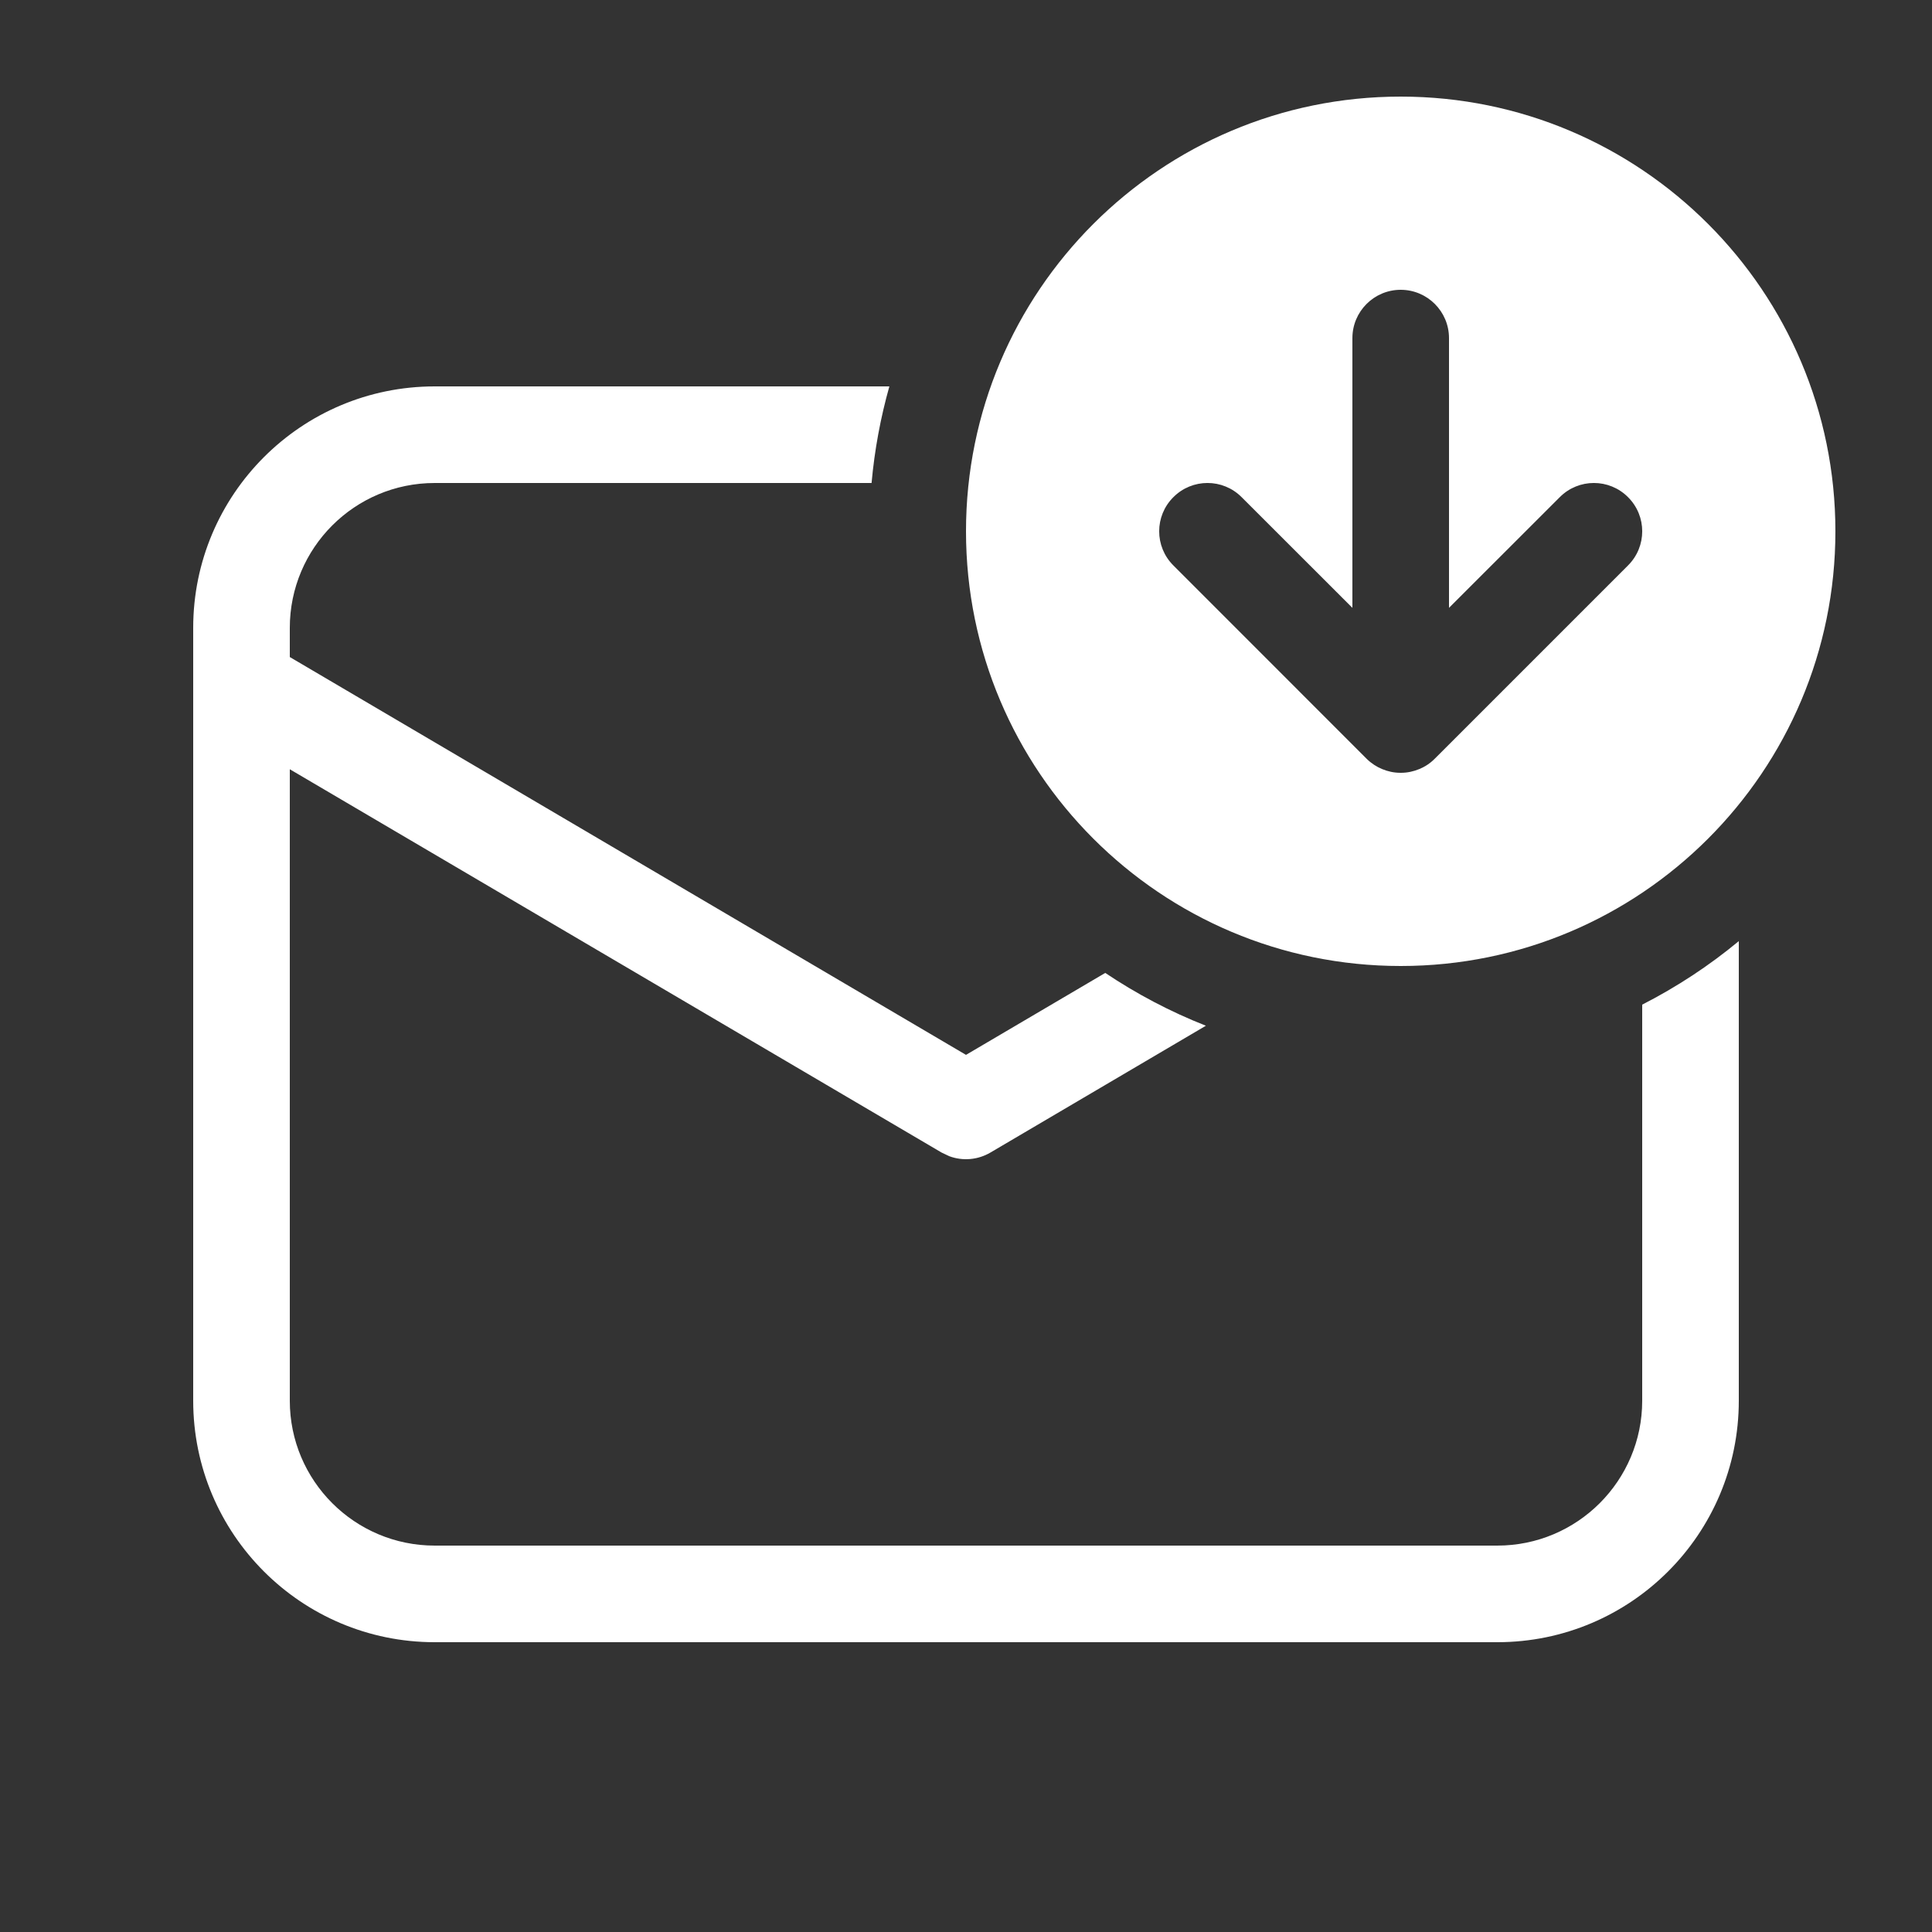 <svg width="24" height="24" viewBox="0 0 24 24" fill="none" xmlns="http://www.w3.org/2000/svg">
<rect x="0" y="0" width="24" height="24" fill="#333333" stroke="none"/>
<path d="M20.4 17.4V12.48C20.829 12.261 21.232 11.996 21.6 11.691V17.4C21.6 19.057 20.257 20.4 18.6 20.4H5.4C3.743 20.4 2.4 19.057 2.4 17.4V7.8C2.4 6.143 3.743 4.8 5.4 4.8H11.048C10.939 5.187 10.864 5.588 10.827 6H5.4C4.406 6 3.6 6.806 3.6 7.8V8.162L12 13.104L13.73 12.086C14.119 12.347 14.538 12.568 14.98 12.742L12.304 14.317C12.148 14.409 11.96 14.425 11.793 14.363L11.696 14.317L3.6 9.556V17.4C3.6 18.394 4.406 19.2 5.4 19.2H18.6C19.594 19.2 20.4 18.394 20.4 17.4ZM17.4 12C14.418 12 12 9.582 12 6.6C12 3.618 14.418 1.2 17.4 1.2C20.382 1.2 22.8 3.618 22.8 6.6C22.8 9.582 20.382 12 17.4 12ZM14.576 7.024L16.975 9.424L16.978 9.427C17.035 9.483 17.101 9.526 17.17 9.554C17.24 9.583 17.316 9.6 17.396 9.6L17.4 9.6L17.404 9.6C17.484 9.6 17.56 9.583 17.63 9.554C17.701 9.525 17.767 9.482 17.824 9.424L20.224 7.024C20.459 6.79 20.459 6.41 20.224 6.176C19.99 5.941 19.61 5.941 19.376 6.176L18 7.551V4.2C18 3.869 17.731 3.6 17.4 3.6C17.069 3.6 16.8 3.869 16.8 4.2V7.551L15.424 6.176C15.19 5.941 14.81 5.941 14.576 6.176C14.341 6.41 14.341 6.79 14.576 7.024Z" fill="white"/>
</svg>
